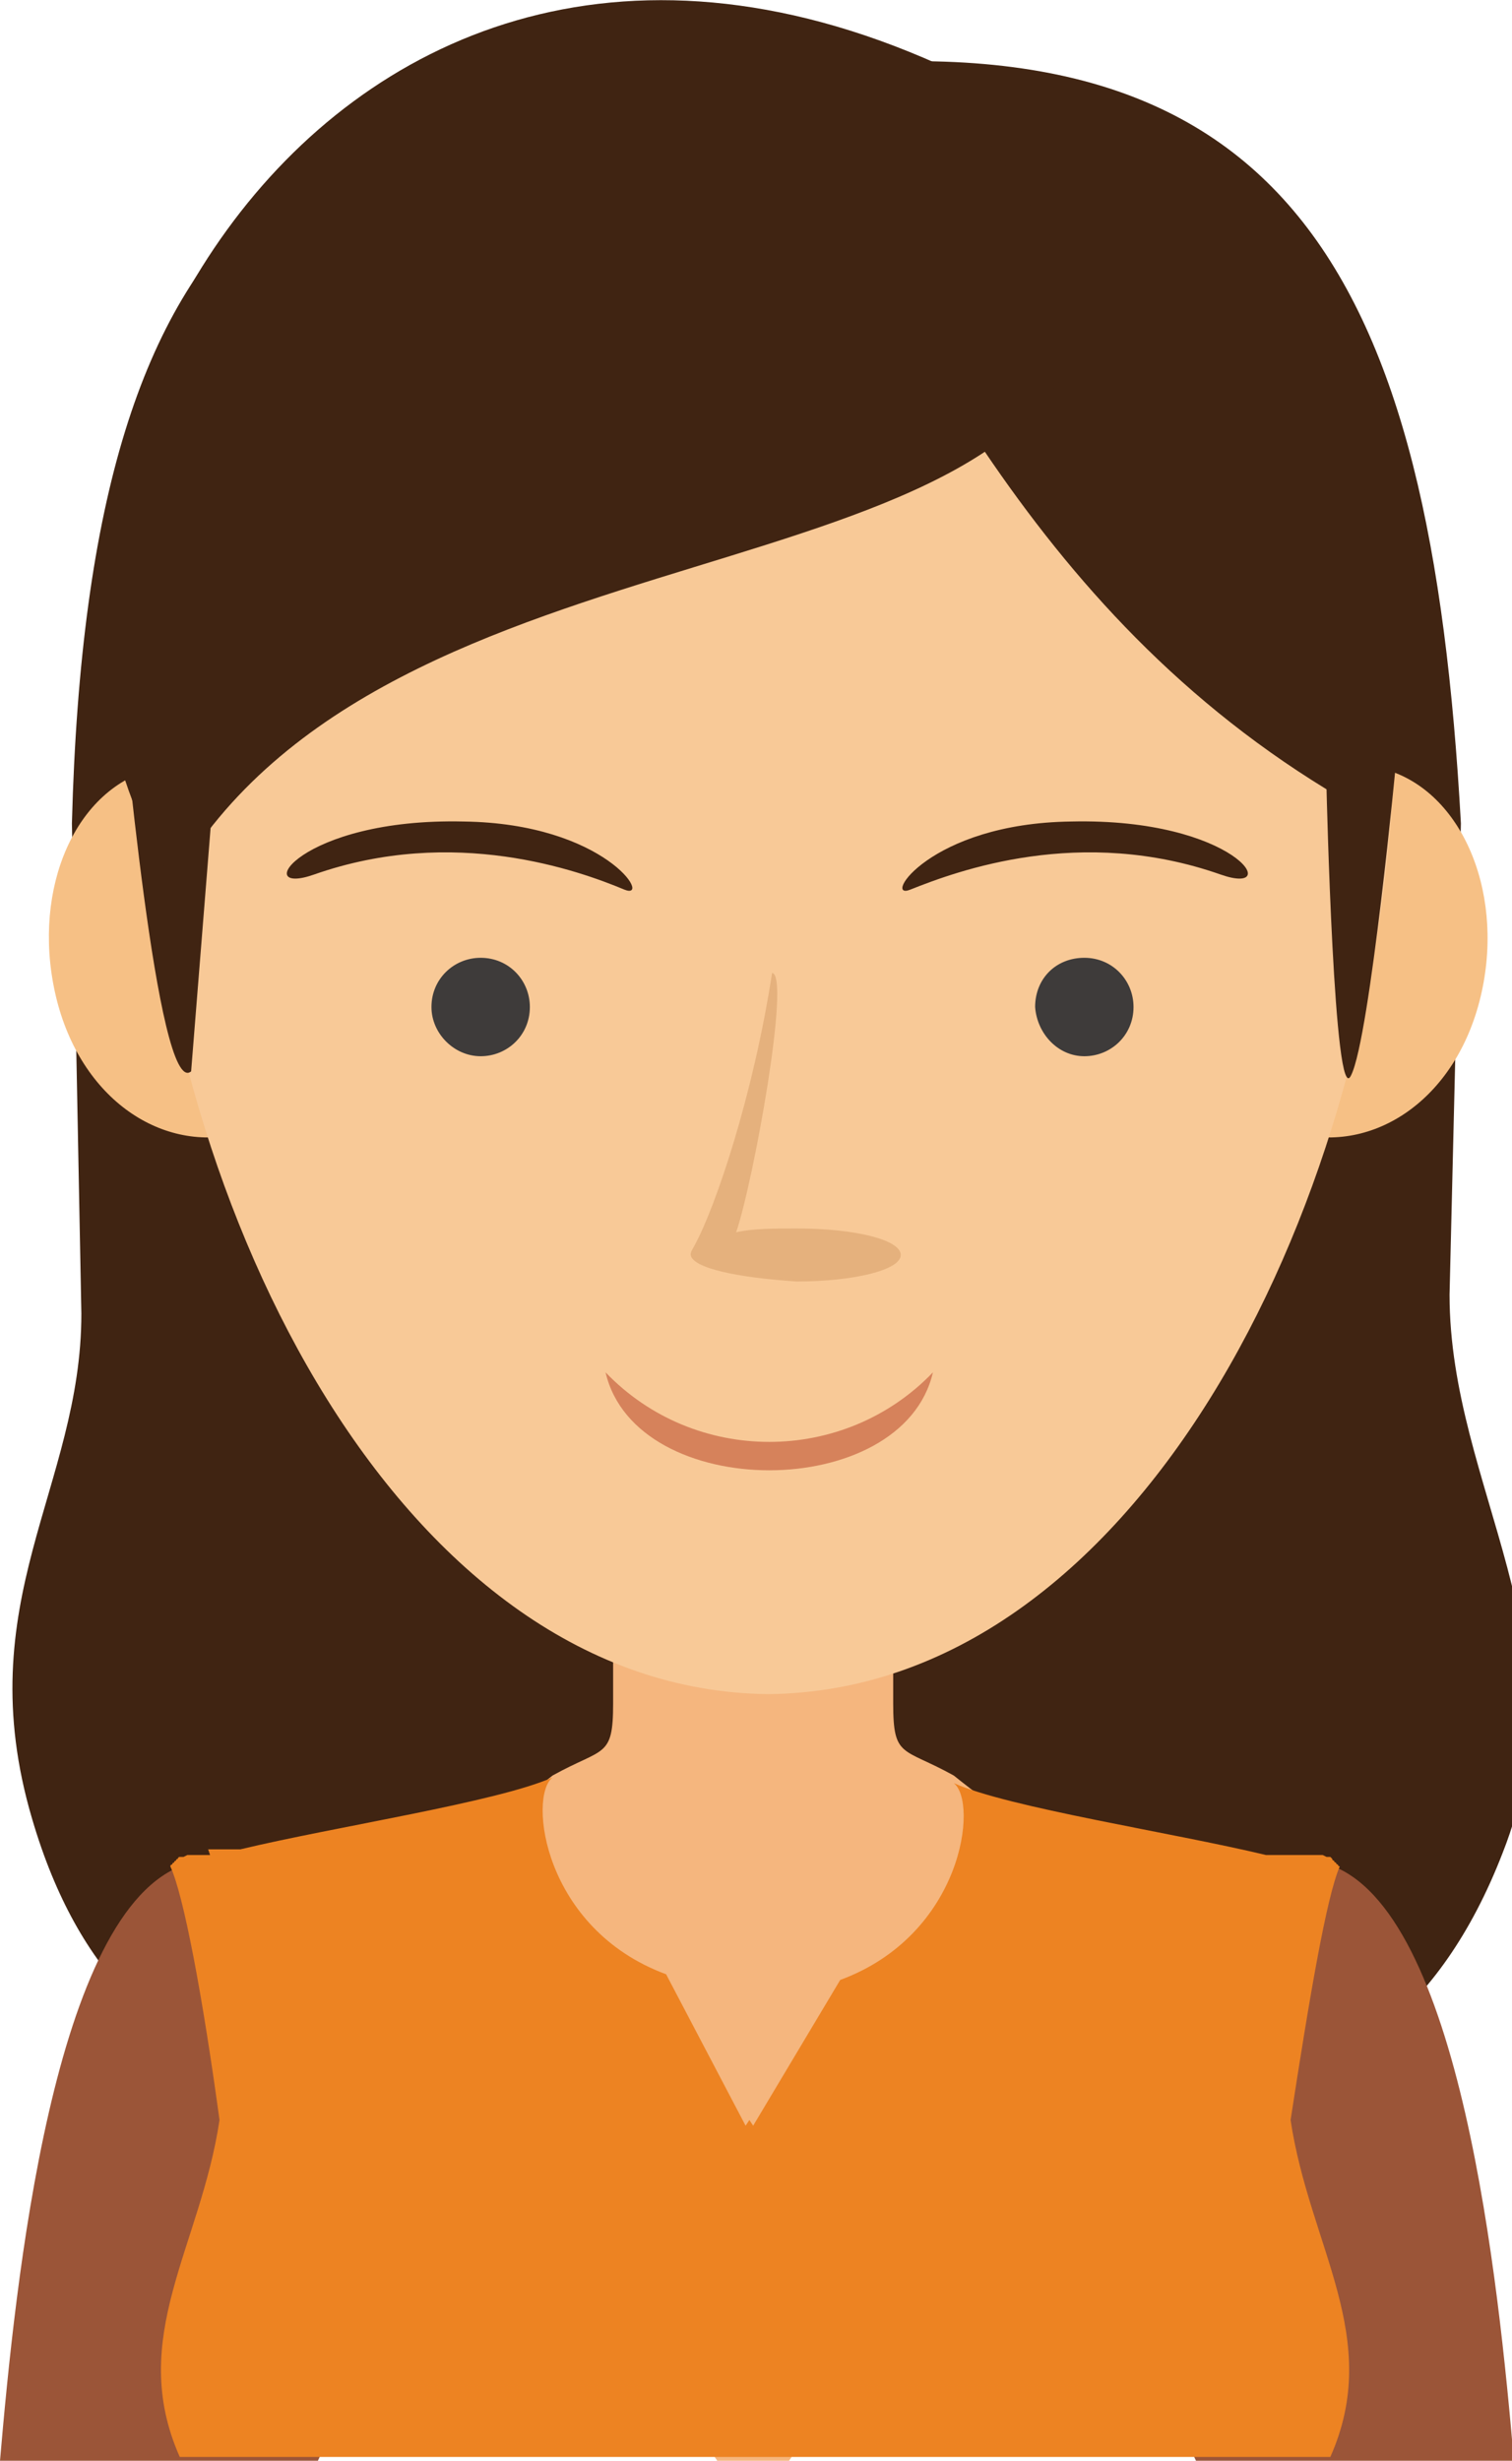 <?xml version="1.0" encoding="utf-8"?>
<!-- Generator: Adobe Illustrator 22.1.0, SVG Export Plug-In . SVG Version: 6.00 Build 0)  -->
<svg version="1.1" id="OBJECTS" xmlns="http://www.w3.org/2000/svg" xmlns:xlink="http://www.w3.org/1999/xlink" x="0px" y="0px"
	 viewBox="0 0 79.9 130" style="enable-background:new 0 0 79.9 130;" xml:space="preserve">
<style type="text/css">
	.st0{fill-rule:evenodd;clip-rule:evenodd;fill:#402412;}
	.st1{fill-rule:evenodd;clip-rule:evenodd;fill:#9B5538;}
	.st2{fill-rule:evenodd;clip-rule:evenodd;fill:#F5B67E;}
	.st3{fill-rule:evenodd;clip-rule:evenodd;fill:#ED8322;}
	.st4{fill-rule:evenodd;clip-rule:evenodd;fill:#F6C085;}
	.st5{fill-rule:evenodd;clip-rule:evenodd;fill:#F8C997;}
	.st6{fill-rule:evenodd;clip-rule:evenodd;fill:#3E3B3A;}
	.st7{fill-rule:evenodd;clip-rule:evenodd;fill:#E5B17D;}
	.st8{fill-rule:evenodd;clip-rule:evenodd;fill:#D6825B;}
</style>
<g>
	<path class="st0" d="M76.6,68.4c0,10.2,7.2,18.4,2.8,29.5c-6.7,17.3-21.9,13.5-33.1,13.5H31.7c-11.5,0-25.1,1.4-30-15.3
		c-3.4-11.5,2.6-17.5,2.6-26.7L3.8,43.5C4.7,9.1,17,3.8,40.5,3.8c27.6-3.7,35.1,10.8,36.7,39.7L76.6,68.4z"/>
	<path class="st1" d="M54.2,110.6c0.7-0.5,16-12.1,16-12.1c7,2.3,9,22.2,9.8,31.5H63.2L54.2,110.6z"/>
	<path class="st2" d="M39.8,85.3h-7.4V90c0,2.9-0.5,2.3-3.2,3.8c0,0-2.6,2.1-3.4,2.4c3.3,10.6,5.7,24.2,12.1,33.8h1.9h1.9
		c6.4-9.6,8.8-23.2,12.1-33.8c-0.8-0.3-3.4-2.4-3.4-2.4c-2.7-1.5-3.2-0.9-3.2-3.8v-4.7H39.8z"/>
	<path class="st1" d="M25.8,110.6c-0.7-0.5-16-12.1-16-12.1c-7,2.3-9,22.2-9.8,31.5h16.8L25.8,110.6z"/>
	<path class="st3" d="M35.2,104.3c-6.5-2.4-7.3-9.4-6-10.4c-2.9,1.3-11.5,2.6-16.5,3.8l-0.1,0l-0.1,0l-0.1,0l-0.1,0l-0.1,0l-0.1,0
		l-0.2,0l-0.1,0l-0.1,0l-0.1,0l0,0l-0.1,0l-0.1,0l-0.1,0l-0.1,0l-0.1,0l-0.1,0L11.1,98l0,0l-0.1,0l-0.1,0l-0.1,0l-0.1,0l-0.1,0
		l-0.1,0l-0.1,0l0,0l-0.1,0l-0.1,0l-0.1,0l0,0l-0.1,0l-0.1,0l0,0l0,0l-0.2,0.1l0,0l0,0l-0.1,0l0,0l0,0l-0.1,0l0,0c0,0-0.1,0-0.1,0.1
		l0,0l0,0c0,0-0.1,0-0.1,0.1l0,0c0,0-0.1,0-0.1,0.1l0,0l0,0c0,0-0.1,0-0.1,0.1l0,0l0,0c0,0-0.1,0-0.1,0.1c0.7,1.5,1.7,6.8,2.6,13.4
		c-1,6.7-4.9,11.5-2.1,17.8h4.6h25.5H40h0.2h25.5h4.6c2.8-6.3-1.1-11.1-2.1-17.8c1-6.5,1.9-11.8,2.6-13.4c0,0-0.1,0-0.1-0.1l0,0l0,0
		c0,0-0.1,0-0.1-0.1l0,0l0,0c0,0-0.1,0-0.1-0.1l0,0c0,0-0.1,0-0.1-0.1l0,0l0,0l-0.1-0.1l0,0l-0.1,0l0,0l0,0l-0.1,0l0,0l0,0l-0.2-0.1
		l0,0l0,0l-0.1,0l-0.1,0l0,0l-0.1,0l-0.1,0l-0.1,0l0,0l-0.1,0l-0.1,0l-0.1,0l-0.1,0l-0.1,0l-0.1,0l-0.1,0l0,0L68.6,98l-0.1,0l-0.1,0
		l-0.1,0l-0.1,0l-0.1,0l-0.1,0l0,0l-0.1,0l-0.1,0l-0.1,0l-0.2,0l-0.1,0l-0.1,0l-0.1,0l-0.1,0l-0.1,0l-0.1,0
		c-5-1.2-13.6-2.5-16.5-3.8c1.3,1,0.5,8-6,10.4l0,0l-4.6,7.7l-0.2-0.3l-0.2,0.3L35.2,104.3L35.2,104.3z"/>
	<g>
		<path class="st4" d="M18,48.8c1.2,5.5-1.2,10.1-5.4,11.1c-4.2,1-8.5-2-9.7-7.5C1.7,46.9,4,41.6,8.2,40.6
			C12.4,39.7,16.8,43.3,18,48.8z"/>
		<path class="st4" d="M63.2,48.8c-1.2,5.5,1.2,10.1,5.4,11.1c4.2,1,8.5-2,9.7-7.5c1.2-5.5-1.2-10.8-5.3-11.8
			C68.8,39.7,64.4,43.3,63.2,48.8z"/>
	</g>
	<path class="st5" d="M40.6,3.9L40.6,3.9c-2.3-0.1-4.4-0.2-4.4-0.2l0,0.3c-0.3,0-0.5,0-0.5,0c-8.8,0.4-17.2,5.1-22.5,12.4
		c-5.3,7.3-6.1,16.4-5.6,25.2c1.1,22.5,13.7,47.7,33,47.9c19.3-0.2,31.9-25.4,33-47.9c0.4-8.8-0.3-17.9-5.6-25.2
		c-5.3-7.3-13.7-12-22.5-12.4c0,0-0.2,0-0.5,0l0-0.3C45,3.8,42.9,3.9,40.6,3.9L40.6,3.9z"/>
	<path class="st0" d="M54.3,12.7c-0.3,1.2,0,7.9,7.6,18c7.6,10.1,8.2,11,8.2,11s0.4,17.1,1.3,15.1c1-2,2.4-16.8,2.4-16.8
		s1.8-7.7-0.1-15.6c-1.9-7.9-4.4-10.9-7.8-12.3C62.5,10.8,54.3,12.7,54.3,12.7z"/>
	<path class="st0" d="M11.9,34.1c-1.3,1.5-5.6,1.7-5.6,1.7c0.2,1.4,2,22.3,3.8,20.8L11.9,34.1z"/>
	<path class="st0" d="M70.1,41.7c0.3-5.8,3.3-19,1.9-22.7C67.8,8.6,60.1,4.4,47.2,3.1c-4-0.4-7.3,0-7.3,0
		C47.3,15.3,53.6,31.6,70.1,41.7z"/>
	<path class="st0" d="M57.7,15.8C55,32.2,20.5,26.9,9.2,46.6C-3.5,27.4,15.9-11.7,49.6,3.4L57.7,15.8z"/>
	<g>
		<path class="st6" d="M25.4,55.8c1.4,0,2.6-1.1,2.6-2.6c0-1.4-1.1-2.6-2.6-2.6c-1.4,0-2.6,1.1-2.6,2.6C22.8,54.6,24,55.8,25.4,55.8
			z"/>
		<path class="st6" d="M57.3,55.8c1.4,0,2.6-1.1,2.6-2.6c0-1.4-1.1-2.6-2.6-2.6s-2.6,1.1-2.6,2.6C54.8,54.6,55.9,55.8,57.3,55.8z"/>
	</g>
	<path class="st7" d="M36.5,66.3C36.4,66.2,36.4,66.2,36.5,66.3c0-0.2,0.1-0.3,0.2-0.5c1.1-2,3.1-7.9,4.1-14.4
		c1,0.1-1,11.1-1.9,13.7c0.9-0.2,2-0.2,3.2-0.2c3.1,0,5.5,0.6,5.5,1.4c0,0.8-2.5,1.4-5.5,1.4C39,67.5,36.6,67,36.5,66.3z"/>
	<g>
		<path class="st0" d="M48.1,47c-1.5,0.6,1-3.5,8.5-3.6c8.7-0.2,11.3,4,7.9,2.8C57.1,43.6,50.6,46,48.1,47z"/>
		<path class="st0" d="M33,47c1.5,0.6-1-3.5-8.5-3.6c-8.7-0.2-11.3,4-7.9,2.8C24,43.6,30.6,46,33,47z"/>
	</g>
	<path class="st8" d="M49.3,72.5c-1.6,6.9-15.7,6.9-17.3,0C36.7,77.4,44.6,77.4,49.3,72.5z"/>
</g>
</svg>
